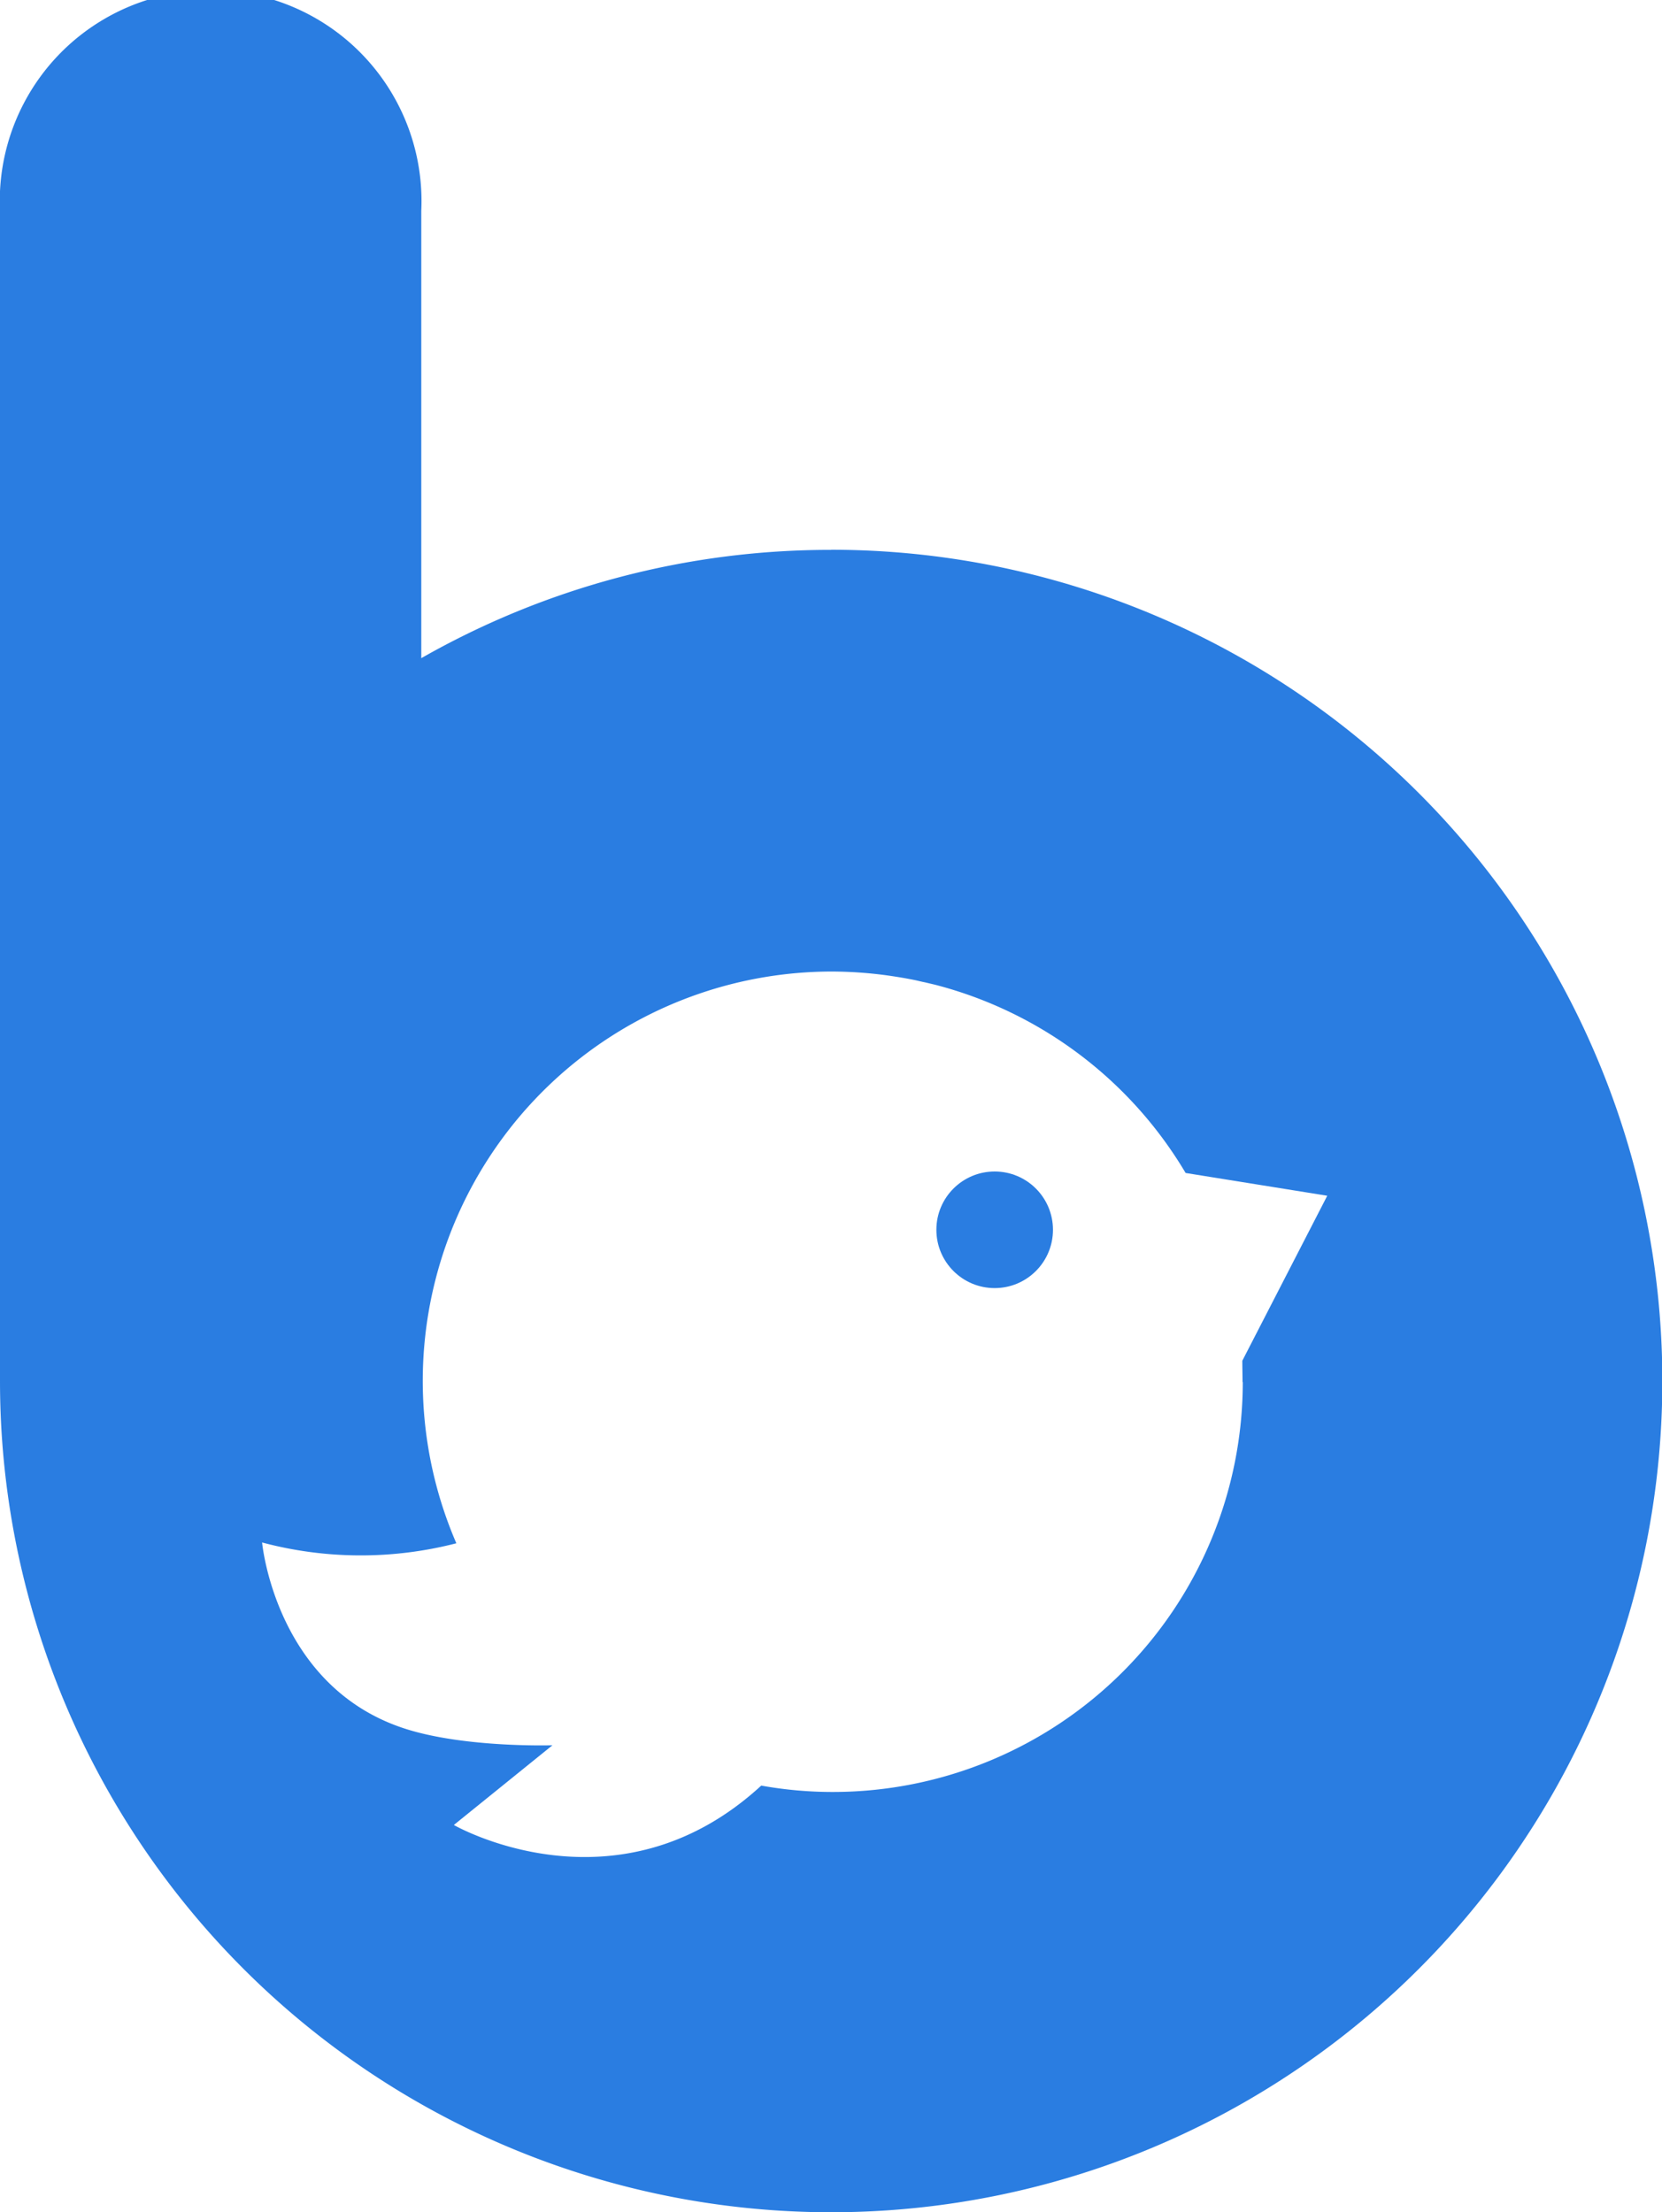 <svg xmlns="http://www.w3.org/2000/svg" viewBox="0 0 145.97 194.26"><defs><style>.cls-1{fill:#2a7de1;}</style></defs><g id="Layer_2" data-name="Layer 2"><g id="Layer_1-2" data-name="Layer 1"><path class="cls-1" d="M73,48.29A72.51,72.51,0,0,0,37,57.8V18.52a18.52,18.52,0,1,0-37,0V121.28a73,73,0,1,0,73-73Zm36.15,73.08a36,36,0,0,1-36,36,35.21,35.21,0,0,1-6.29-.56c-12.71,11.69-27,3.46-27,3.46l8.66-7s-7.59.24-12.86-1.43c-11.48-3.64-12.64-16.38-12.64-16.38a33.63,33.63,0,0,0,17.06.07A35.95,35.95,0,0,1,73,85.32a36.74,36.74,0,0,1,5,.35H78c.76.11,1.5.23,2.24.38.32.06.63.15,1,.22l.89.21a36.11,36.11,0,0,1,22,16.53l12.44,2-7.46,14.49C109.11,120.16,109.13,120.76,109.13,121.37Z"/><circle class="cls-1" cx="87.36" cy="108" r="5.12"/></g></g></svg>